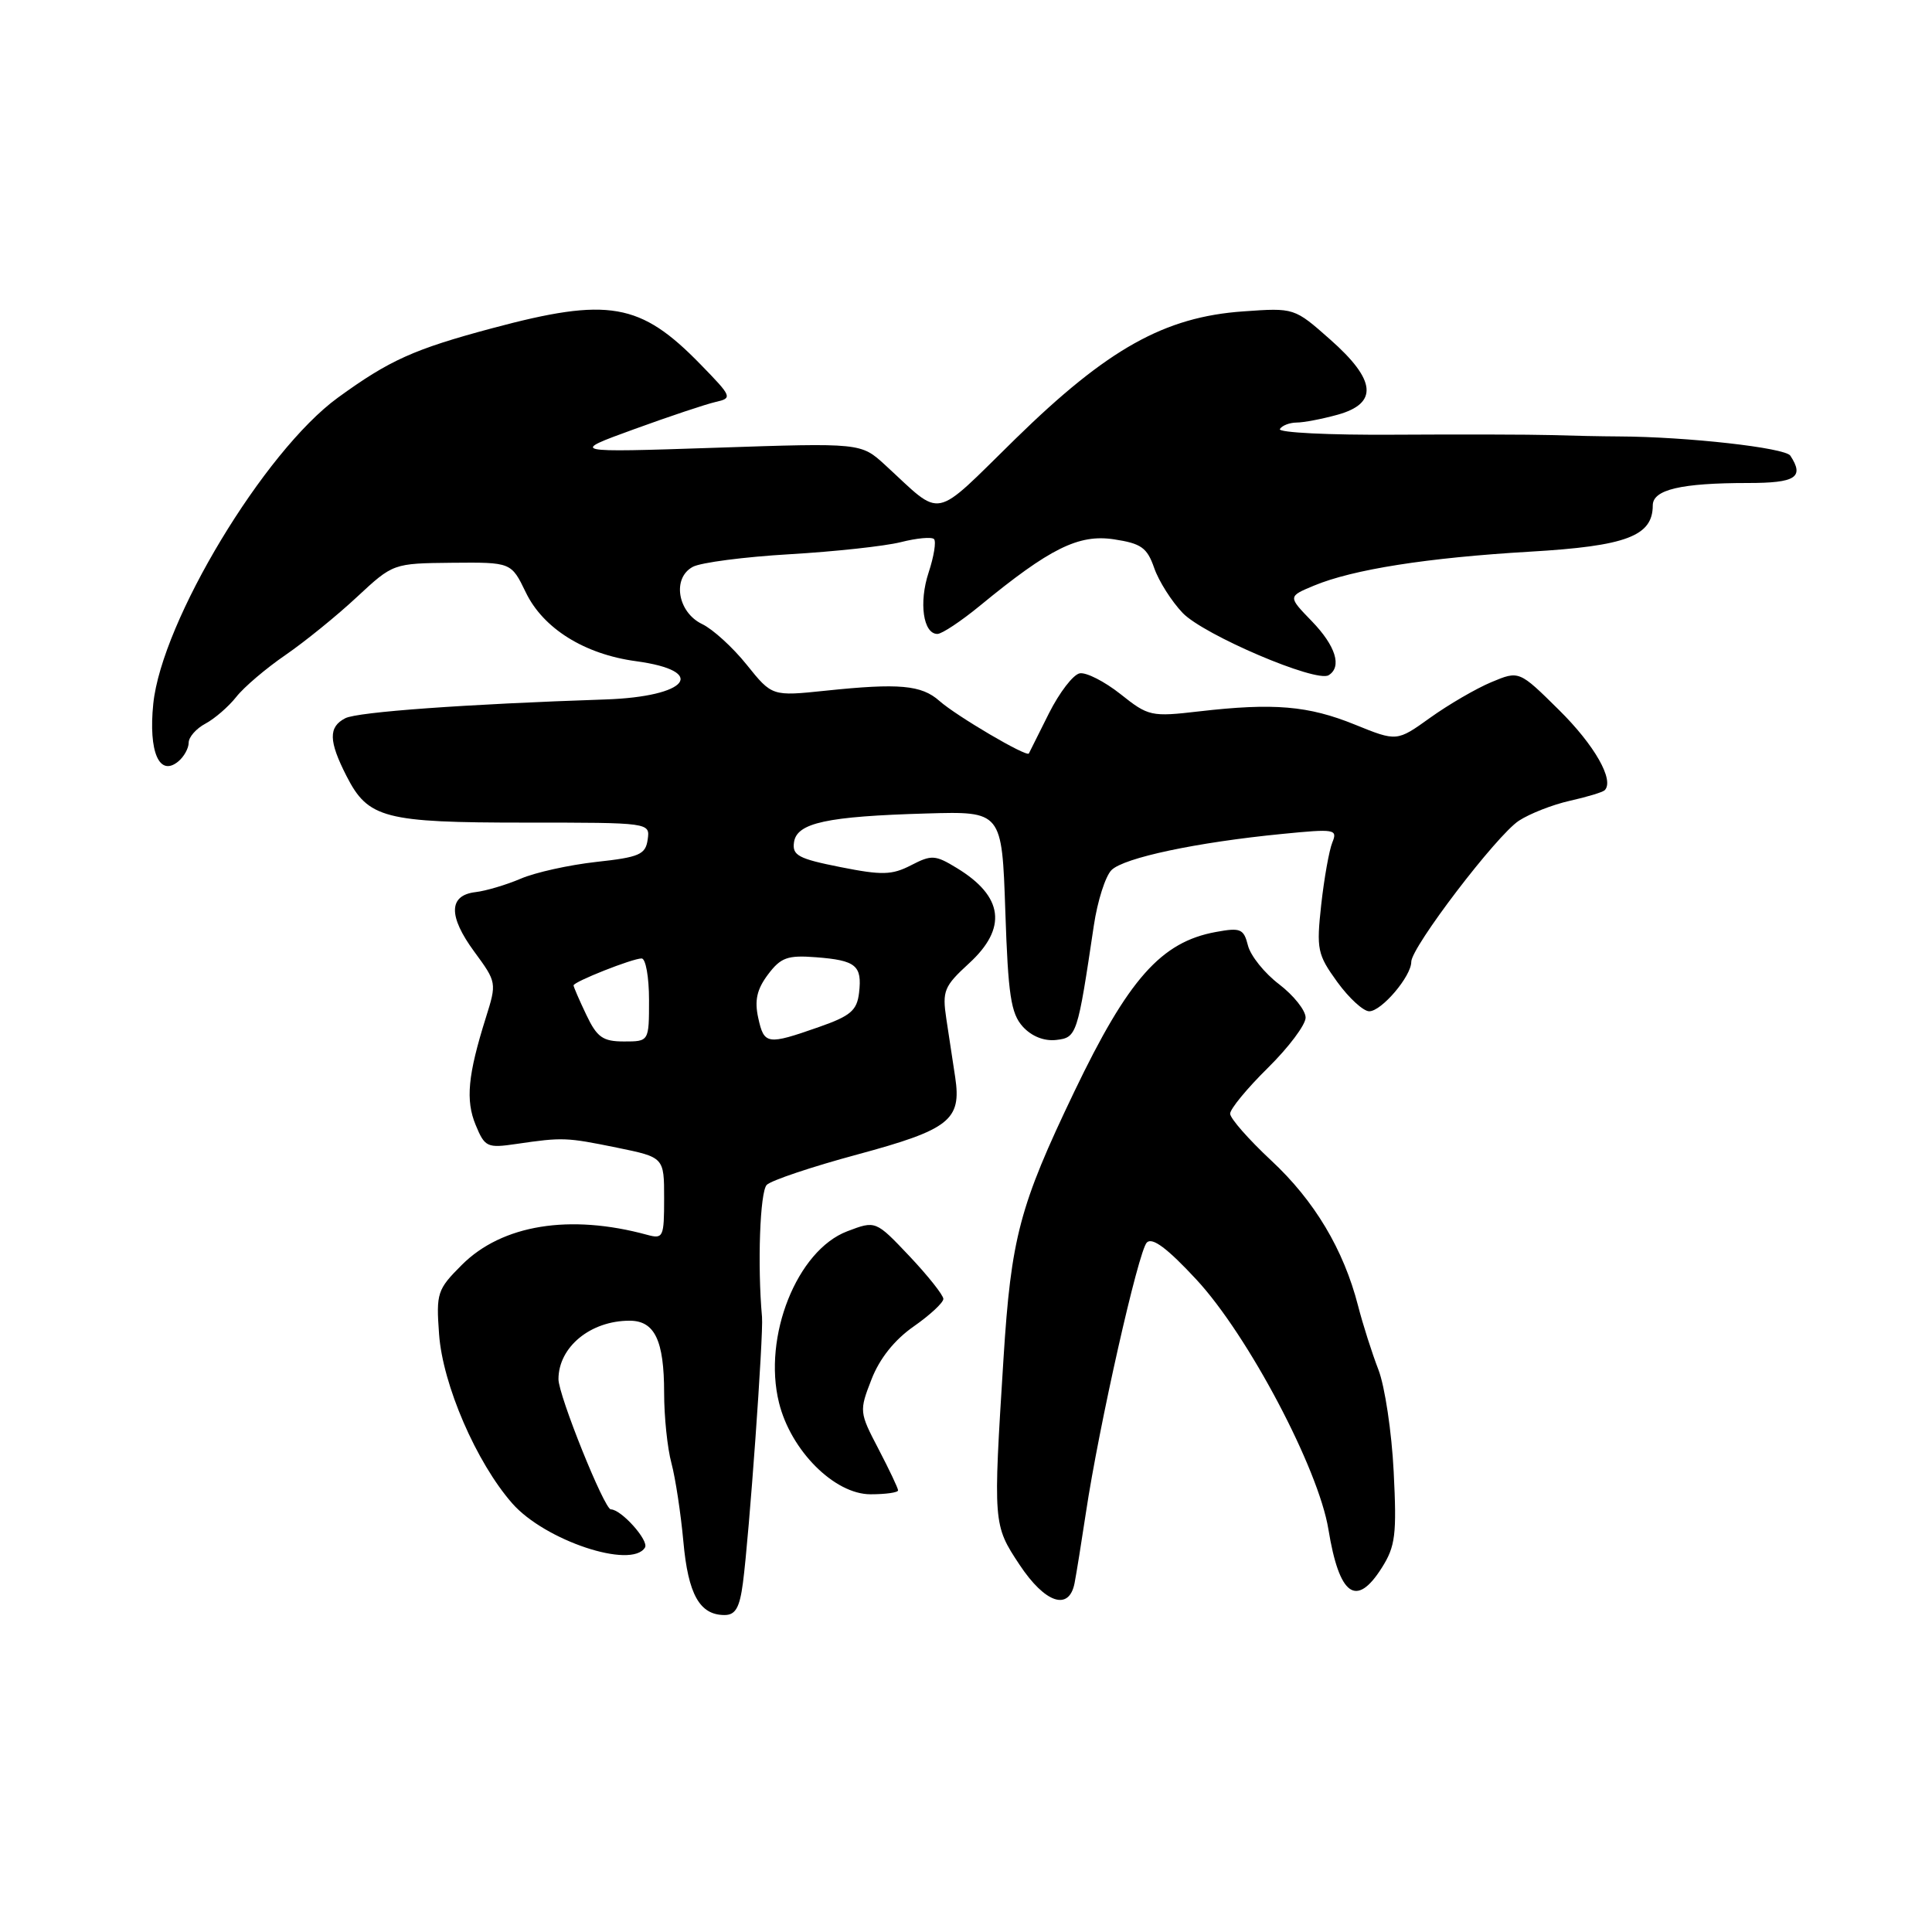 <?xml version="1.0" encoding="UTF-8" standalone="no"?>
<!DOCTYPE svg PUBLIC "-//W3C//DTD SVG 1.1//EN" "http://www.w3.org/Graphics/SVG/1.1/DTD/svg11.dtd" >
<svg xmlns="http://www.w3.org/2000/svg" xmlns:xlink="http://www.w3.org/1999/xlink" version="1.1" viewBox="0 0 256 256">
 <g >
 <path fill="currentColor"
d=" M 98.44 209.75 C 99.27 203.50 101.18 176.83 100.97 174.50 C 100.35 167.61 100.70 157.90 101.60 157.00 C 102.19 156.41 107.58 154.60 113.59 152.98 C 125.83 149.67 127.42 148.41 126.57 142.75 C 126.25 140.69 125.73 137.19 125.39 134.98 C 124.84 131.30 125.09 130.69 128.39 127.66 C 133.51 122.98 132.97 118.77 126.77 115.01 C 123.92 113.27 123.43 113.25 120.72 114.65 C 118.18 115.96 116.87 115.99 111.34 114.89 C 105.80 113.79 104.95 113.34 105.21 111.60 C 105.58 109.03 109.55 108.17 122.78 107.79 C 132.76 107.50 132.76 107.50 133.21 120.73 C 133.58 131.85 133.95 134.29 135.52 136.03 C 136.69 137.32 138.35 137.98 139.95 137.80 C 142.68 137.48 142.77 137.20 144.94 122.63 C 145.42 119.40 146.47 116.10 147.28 115.29 C 148.92 113.66 158.55 111.61 169.90 110.50 C 176.88 109.81 177.26 109.87 176.54 111.63 C 176.12 112.66 175.46 116.36 175.07 119.86 C 174.42 125.80 174.56 126.47 177.19 130.11 C 178.74 132.25 180.65 134.00 181.43 134.00 C 183.06 134.00 187.00 129.37 187.00 127.45 C 187.00 125.51 198.30 110.69 201.26 108.75 C 202.70 107.81 205.73 106.62 208.01 106.11 C 210.29 105.60 212.37 104.97 212.63 104.71 C 213.94 103.39 211.29 98.73 206.57 94.07 C 201.29 88.85 201.29 88.85 197.61 90.39 C 195.58 91.24 191.94 93.36 189.51 95.10 C 185.09 98.27 185.09 98.27 179.52 96.01 C 173.36 93.51 168.78 93.12 158.90 94.26 C 152.53 95.00 152.17 94.92 148.47 91.97 C 146.36 90.30 143.93 89.06 143.07 89.22 C 142.20 89.38 140.38 91.76 139.00 94.50 C 137.62 97.25 136.42 99.65 136.33 99.84 C 136.06 100.36 126.74 94.88 124.47 92.87 C 122.10 90.77 119.14 90.50 109.40 91.52 C 102.30 92.26 102.30 92.26 98.95 88.09 C 97.11 85.79 94.45 83.37 93.05 82.70 C 89.78 81.14 89.03 76.59 91.80 75.11 C 92.85 74.54 98.62 73.79 104.61 73.44 C 110.60 73.09 117.23 72.37 119.35 71.84 C 121.47 71.30 123.45 71.12 123.76 71.43 C 124.07 71.74 123.75 73.73 123.05 75.85 C 121.73 79.85 122.33 84.00 124.21 84.00 C 124.81 84.00 127.35 82.31 129.86 80.25 C 139.11 72.65 142.92 70.76 147.59 71.46 C 151.22 72.01 152.00 72.56 152.94 75.27 C 153.55 77.02 155.25 79.69 156.71 81.22 C 159.50 84.13 174.40 90.49 176.05 89.47 C 177.85 88.36 176.99 85.59 173.83 82.32 C 170.65 79.04 170.65 79.04 174.08 77.61 C 179.25 75.45 189.11 73.90 202.71 73.10 C 215.49 72.36 219.00 71.03 219.00 66.97 C 219.00 64.88 222.73 64.00 231.62 64.00 C 237.95 64.00 239.11 63.25 237.23 60.38 C 236.55 59.33 223.55 57.87 214.50 57.83 C 212.30 57.82 208.25 57.74 205.50 57.65 C 202.75 57.57 193.43 57.55 184.78 57.60 C 176.14 57.66 169.30 57.32 169.59 56.85 C 169.88 56.38 170.88 56.00 171.81 55.99 C 172.74 55.99 175.19 55.52 177.25 54.95 C 182.66 53.44 182.35 50.36 176.25 44.98 C 171.50 40.78 171.50 40.78 164.74 41.26 C 154.31 41.99 146.75 46.22 134.58 58.12 C 123.38 69.08 125.06 68.74 117.29 61.62 C 114.08 58.68 114.08 58.68 94.79 59.33 C 75.50 59.97 75.50 59.97 84.00 56.88 C 88.67 55.18 93.55 53.55 94.83 53.26 C 97.08 52.75 97.01 52.58 92.83 48.29 C 84.85 40.09 80.64 39.36 65.22 43.49 C 54.83 46.27 51.60 47.73 44.76 52.70 C 35.01 59.80 21.44 82.30 20.31 93.25 C 19.66 99.63 21.11 102.98 23.63 100.89 C 24.38 100.27 25.00 99.15 25.00 98.41 C 25.00 97.67 26.00 96.53 27.23 95.88 C 28.46 95.22 30.29 93.63 31.31 92.34 C 32.32 91.05 35.26 88.55 37.83 86.79 C 40.40 85.02 44.66 81.57 47.29 79.11 C 52.09 74.65 52.09 74.65 59.91 74.57 C 67.74 74.50 67.74 74.50 69.67 78.49 C 71.97 83.27 77.44 86.69 84.27 87.61 C 93.90 88.92 91.20 92.31 80.24 92.68 C 61.73 93.30 47.37 94.33 45.75 95.17 C 43.50 96.33 43.54 98.18 45.92 102.84 C 48.78 108.44 50.92 109.00 69.62 109.00 C 86.14 109.00 86.14 109.00 85.82 111.25 C 85.54 113.23 84.72 113.59 79.00 114.21 C 75.42 114.61 70.92 115.60 69.00 116.43 C 67.08 117.25 64.38 118.05 63.01 118.21 C 59.43 118.63 59.38 121.39 62.85 126.11 C 65.82 130.15 65.83 130.23 64.38 134.84 C 61.99 142.45 61.67 145.79 63.03 149.07 C 64.24 152.00 64.55 152.15 68.41 151.58 C 74.57 150.68 75.02 150.70 81.75 152.07 C 88.00 153.35 88.00 153.35 88.00 158.79 C 88.00 163.95 87.88 164.20 85.75 163.62 C 75.49 160.82 66.52 162.28 61.19 167.61 C 57.94 170.86 57.78 171.33 58.18 176.79 C 58.66 183.49 63.12 193.79 67.88 199.21 C 72.21 204.14 83.68 207.95 85.46 205.06 C 86.03 204.15 82.32 200.00 80.94 200.00 C 80.08 200.00 74.00 184.89 74.00 182.75 C 74.00 178.49 78.24 175.00 83.42 175.00 C 86.75 175.00 88.00 177.60 88.00 184.57 C 88.00 187.70 88.43 191.90 88.97 193.88 C 89.50 195.87 90.21 200.54 90.55 204.26 C 91.18 211.27 92.71 214.00 96.01 214.00 C 97.45 214.00 98.01 213.03 98.44 209.75 Z  M 142.39 209.75 C 142.63 208.51 143.30 204.35 143.88 200.50 C 145.61 188.95 150.84 165.76 151.96 164.64 C 152.69 163.91 154.68 165.40 158.53 169.55 C 165.37 176.92 174.71 194.60 176.02 202.64 C 177.46 211.46 179.71 213.09 183.09 207.75 C 184.90 204.89 185.09 203.36 184.67 195.00 C 184.41 189.78 183.50 183.70 182.65 181.50 C 181.80 179.30 180.58 175.48 179.95 173.02 C 178.03 165.56 174.17 159.10 168.44 153.77 C 165.45 150.98 163.00 148.19 163.00 147.57 C 163.00 146.94 165.25 144.21 168.00 141.50 C 170.75 138.79 173.00 135.79 173.00 134.84 C 173.00 133.88 171.42 131.90 169.49 130.42 C 167.55 128.95 165.70 126.64 165.36 125.28 C 164.80 123.07 164.38 122.89 161.12 123.49 C 153.85 124.81 149.50 129.73 142.34 144.67 C 135.08 159.82 133.98 164.00 132.97 180.00 C 131.59 201.95 131.59 202.04 135.09 207.33 C 138.49 212.46 141.67 213.51 142.39 209.75 Z  M 119.00 197.48 C 119.00 197.20 117.83 194.73 116.41 192.01 C 113.86 187.13 113.84 186.98 115.48 182.77 C 116.55 180.01 118.53 177.53 121.07 175.76 C 123.23 174.25 125.00 172.61 125.00 172.11 C 125.00 171.62 122.98 169.07 120.52 166.46 C 116.03 161.72 116.03 161.72 112.27 163.15 C 105.61 165.68 101.05 177.11 103.22 185.86 C 104.78 192.21 110.57 198.00 115.35 198.00 C 117.36 198.00 119.00 197.77 119.00 197.48 Z  M 77.69 134.47 C 76.76 132.52 76.00 130.77 76.00 130.57 C 76.00 130.09 83.79 127.00 85.02 127.00 C 85.56 127.00 86.00 129.47 86.00 132.50 C 86.00 138.00 86.00 138.00 82.69 138.00 C 79.88 138.00 79.11 137.46 77.69 134.47 Z  M 100.47 134.88 C 99.96 132.56 100.29 131.09 101.76 129.13 C 103.46 126.87 104.35 126.55 108.12 126.84 C 113.43 127.25 114.25 127.93 113.83 131.55 C 113.55 133.90 112.71 134.62 108.50 136.09 C 101.65 138.49 101.25 138.43 100.47 134.88 Z "/>
</g>
</svg>